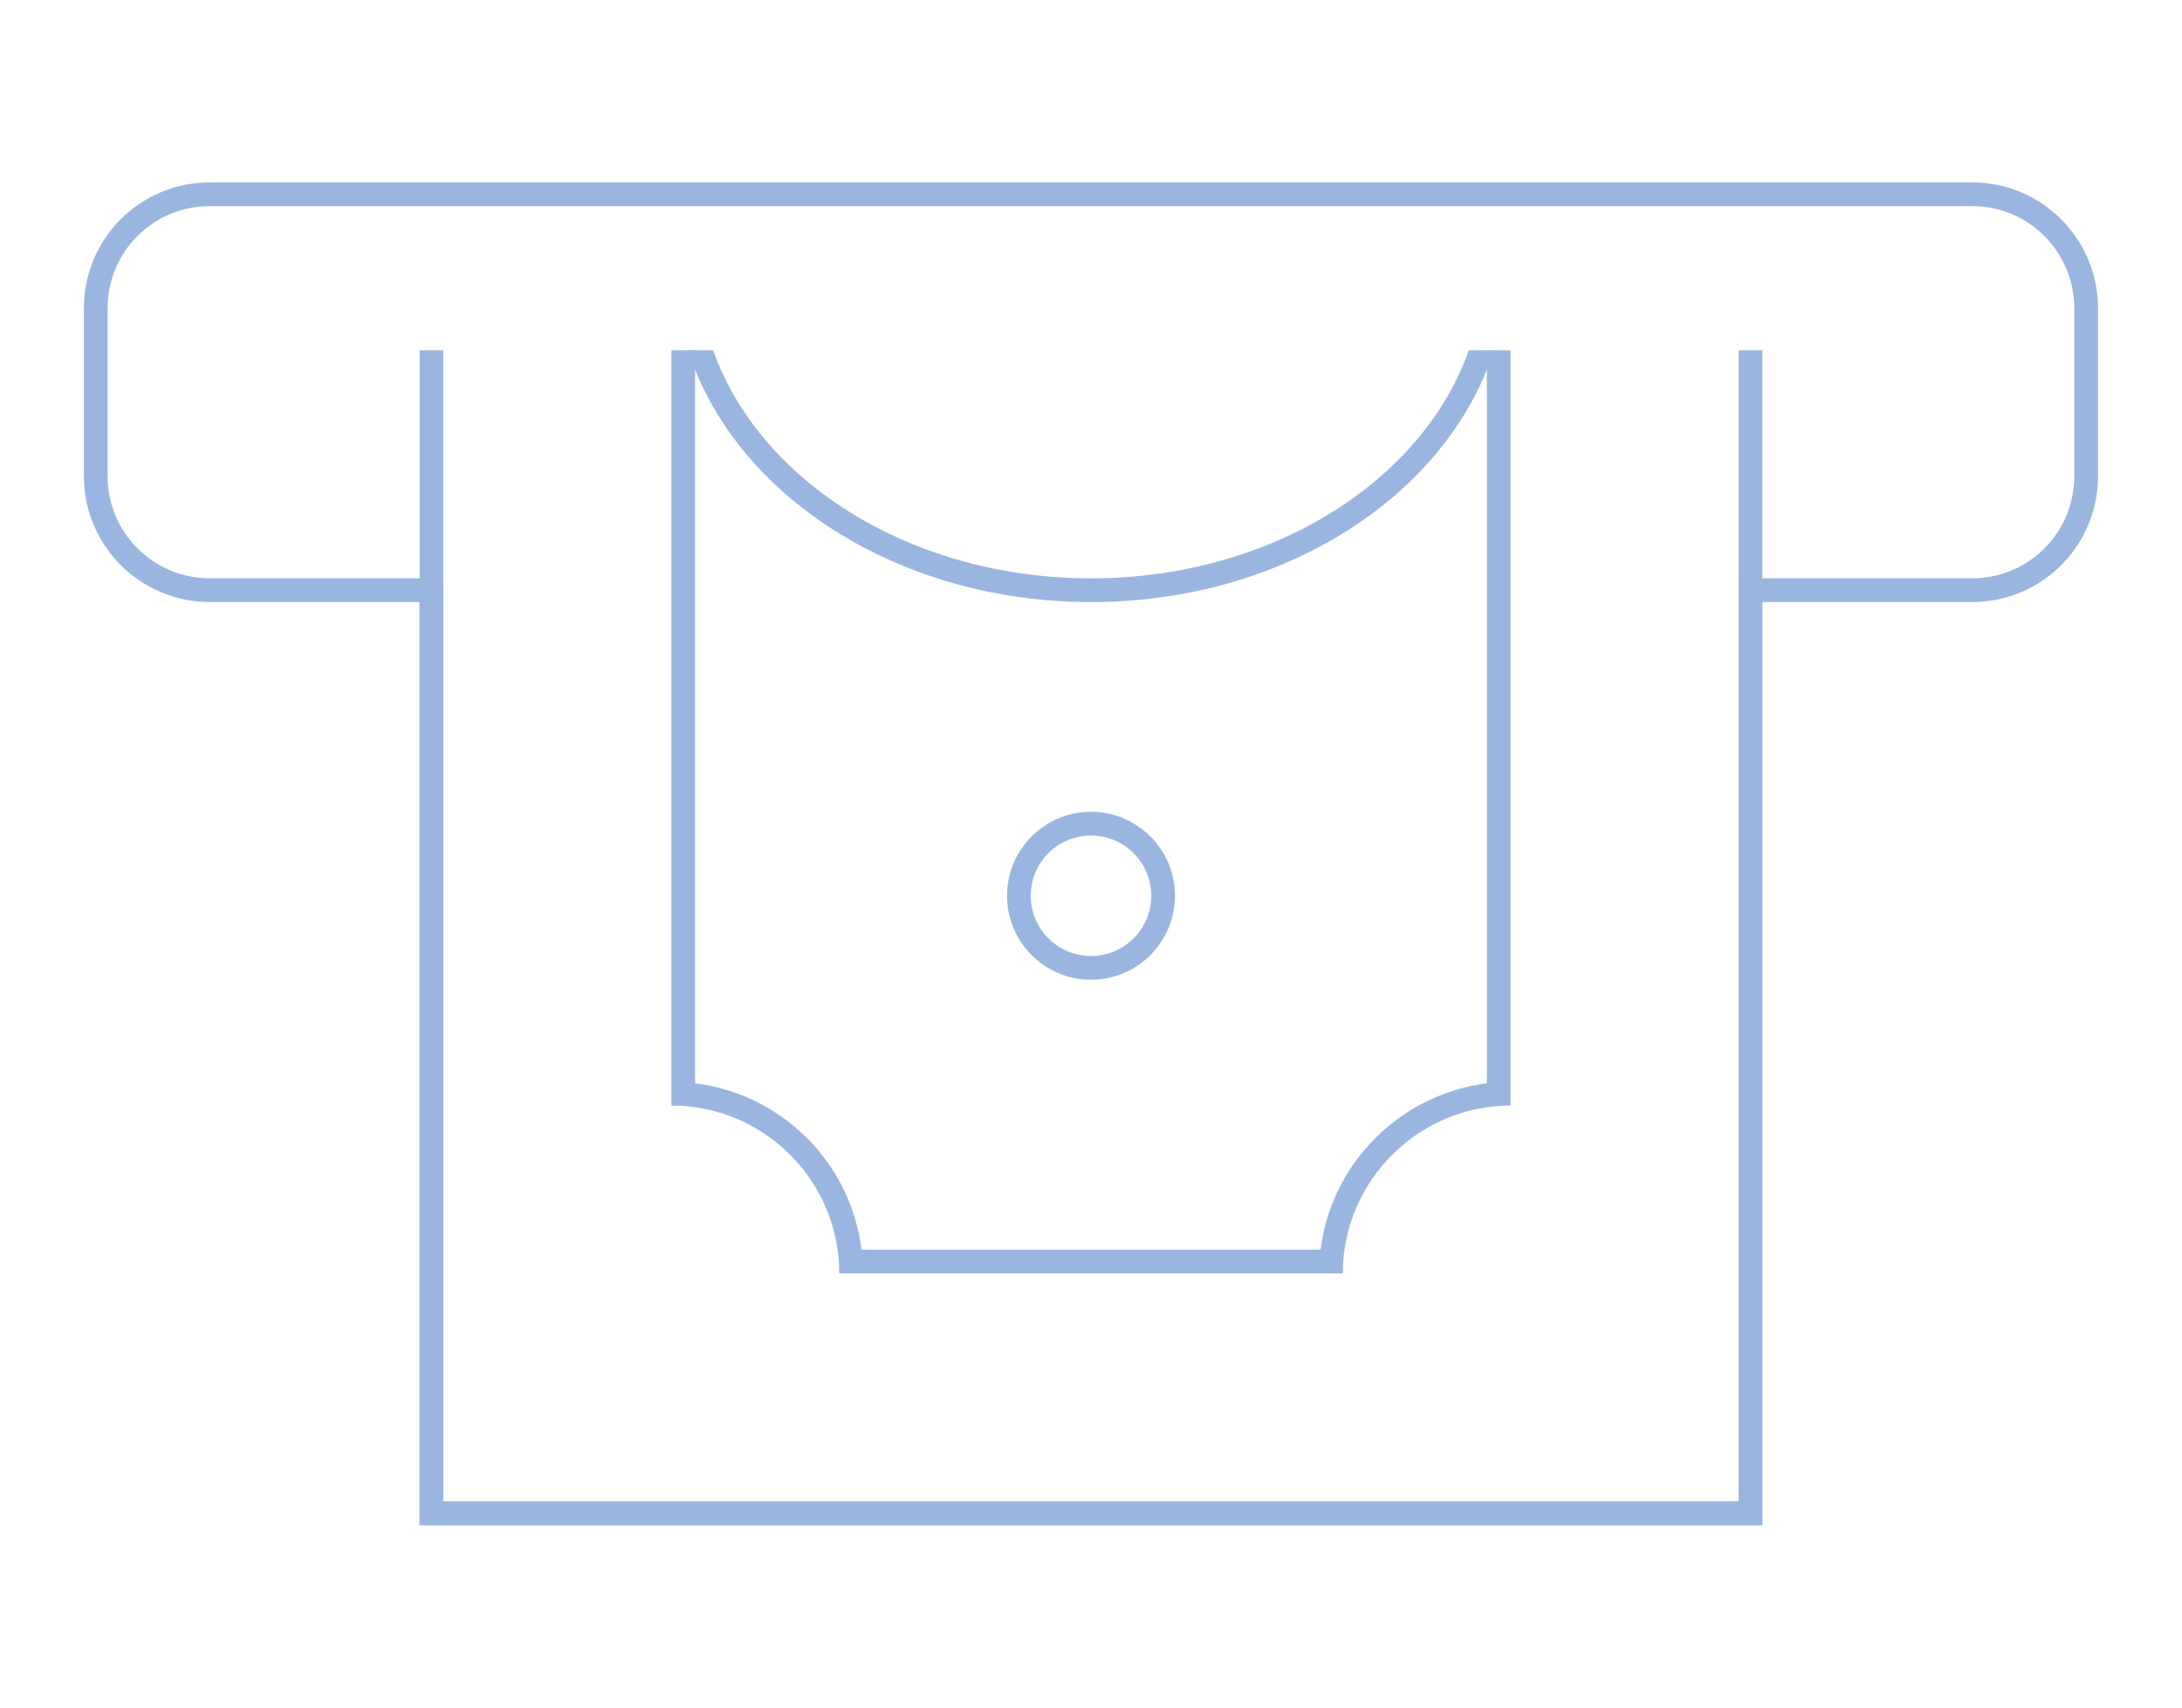 <?xml version="1.0" encoding="utf-8"?>
<!-- Generator: Adobe Illustrator 16.0.0, SVG Export Plug-In . SVG Version: 6.00 Build 0)  -->
<!DOCTYPE svg PUBLIC "-//W3C//DTD SVG 1.1//EN" "http://www.w3.org/Graphics/SVG/1.1/DTD/svg11.dtd">
<svg version="1.1" id="Layer_1" xmlns="http://www.w3.org/2000/svg" xmlns:xlink="http://www.w3.org/1999/xlink" x="0px" y="0px"
	 width="46px" height="36px" viewBox="0 0 46 36" enable-background="new 0 0 46 36" xml:space="preserve">
<g transform="translate(-1120 -1295)">
	<g>
		<defs>
			<path id="SVGID_1_" d="M1157.154,1327.154h-28.309v-19.462h-4.423c-1.465,0-2.654-1.188-2.654-2.654v-3.538
				c0-1.469,1.186-2.654,2.654-2.654h37.153c1.469,0,2.654,1.186,2.654,2.654v3.538c0,1.469-1.186,2.654-2.654,2.654h-4.422
				V1327.154z"/>
		</defs>
		<clipPath id="SVGID_2_">
			<use xlink:href="#SVGID_1_"  overflow="visible"/>
		</clipPath>
		<g clip-path="url(#SVGID_2_)">
			<path id="f" fill="#C2F6FF" fill-opacity="0" stroke="#9AB6E0" stroke-miterlimit="50" d="M1157.154,1327.154h-28.309v-19.462
				h-4.423c-1.465,0-2.654-1.188-2.654-2.654v-3.538c0-1.469,1.186-2.654,2.654-2.654h37.153c1.469,0,2.654,1.186,2.654,2.654v3.538
				c0,1.469-1.186,2.654-2.654,2.654h-4.422V1327.154z"/>
		</g>
	</g>
</g>
<g transform="translate(-1120 -1295)">
	<g>
		<defs>
			<polyline id="SVGID_3_" points="1157.154,1302.385 1157.154,1327.154 1128.846,1327.154 1128.846,1302.385 			"/>
		</defs>
		<clipPath id="SVGID_4_">
			<use xlink:href="#SVGID_3_"  overflow="visible"/>
		</clipPath>
		<g clip-path="url(#SVGID_4_)">
			<path id="b" fill="#C2F6FF" fill-opacity="0" stroke="#9AB6E0" stroke-miterlimit="50" d="M1157.154,1302.385v24.77h-28.309
				v-24.77"/>
		</g>
	</g>
</g>
<g transform="translate(-1120 -1295)">
	<g>
		<defs>
			<path id="SVGID_5_" d="M1134.154,1302.385v15.923c1.954,0,3.539,1.584,3.539,3.538h10.615c0-1.945,1.593-3.538,3.538-3.538
				v-15.923"/>
		</defs>
		<clipPath id="SVGID_6_">
			<use xlink:href="#SVGID_5_"  overflow="visible"/>
		</clipPath>
		<g clip-path="url(#SVGID_6_)">
			<path id="c" fill="#C2F6FF" fill-opacity="0" stroke="#9AB6E0" stroke-miterlimit="50" d="M1134.154,1302.385v15.923
				c1.954,0,3.539,1.584,3.539,3.538h10.615c0-1.945,1.593-3.538,3.538-3.538v-15.923"/>
		</g>
	</g>
</g>
<g transform="translate(-1120 -1295)">
	<g>
		<defs>
			<path id="SVGID_7_" d="M1134.507,1302.385c0.973,3.043,4.406,5.308,8.493,5.308s7.52-2.265,8.492-5.308"/>
		</defs>
		<clipPath id="SVGID_8_">
			<use xlink:href="#SVGID_7_"  overflow="visible"/>
		</clipPath>
		<g clip-path="url(#SVGID_8_)">
			<path id="d" fill="#C2F6FF" fill-opacity="0" stroke="#9AB6E0" stroke-miterlimit="50" d="M1134.507,1302.385
				c0.973,3.043,4.406,5.308,8.493,5.308s7.52-2.265,8.492-5.308"/>
		</g>
	</g>
</g>
<g transform="translate(-1120 -1295)">
	<g>
		<defs>
			<circle id="SVGID_9_" cx="1143" cy="1313.885" r="1.77"/>
		</defs>
		<clipPath id="SVGID_10_">
			<use xlink:href="#SVGID_9_"  overflow="visible"/>
		</clipPath>
		<g clip-path="url(#SVGID_10_)">
			<path id="e" fill="#C2F6FF" fill-opacity="0" stroke="#9AB6E0" stroke-miterlimit="50" d="M1144.77,1313.885
				c0,0.977-0.793,1.77-1.77,1.77c-0.977,0-1.77-0.793-1.77-1.77c0-0.978,0.792-1.77,1.77-1.77
				C1143.977,1312.115,1144.77,1312.907,1144.77,1313.885z"/>
		</g>
	</g>
</g>
</svg>
